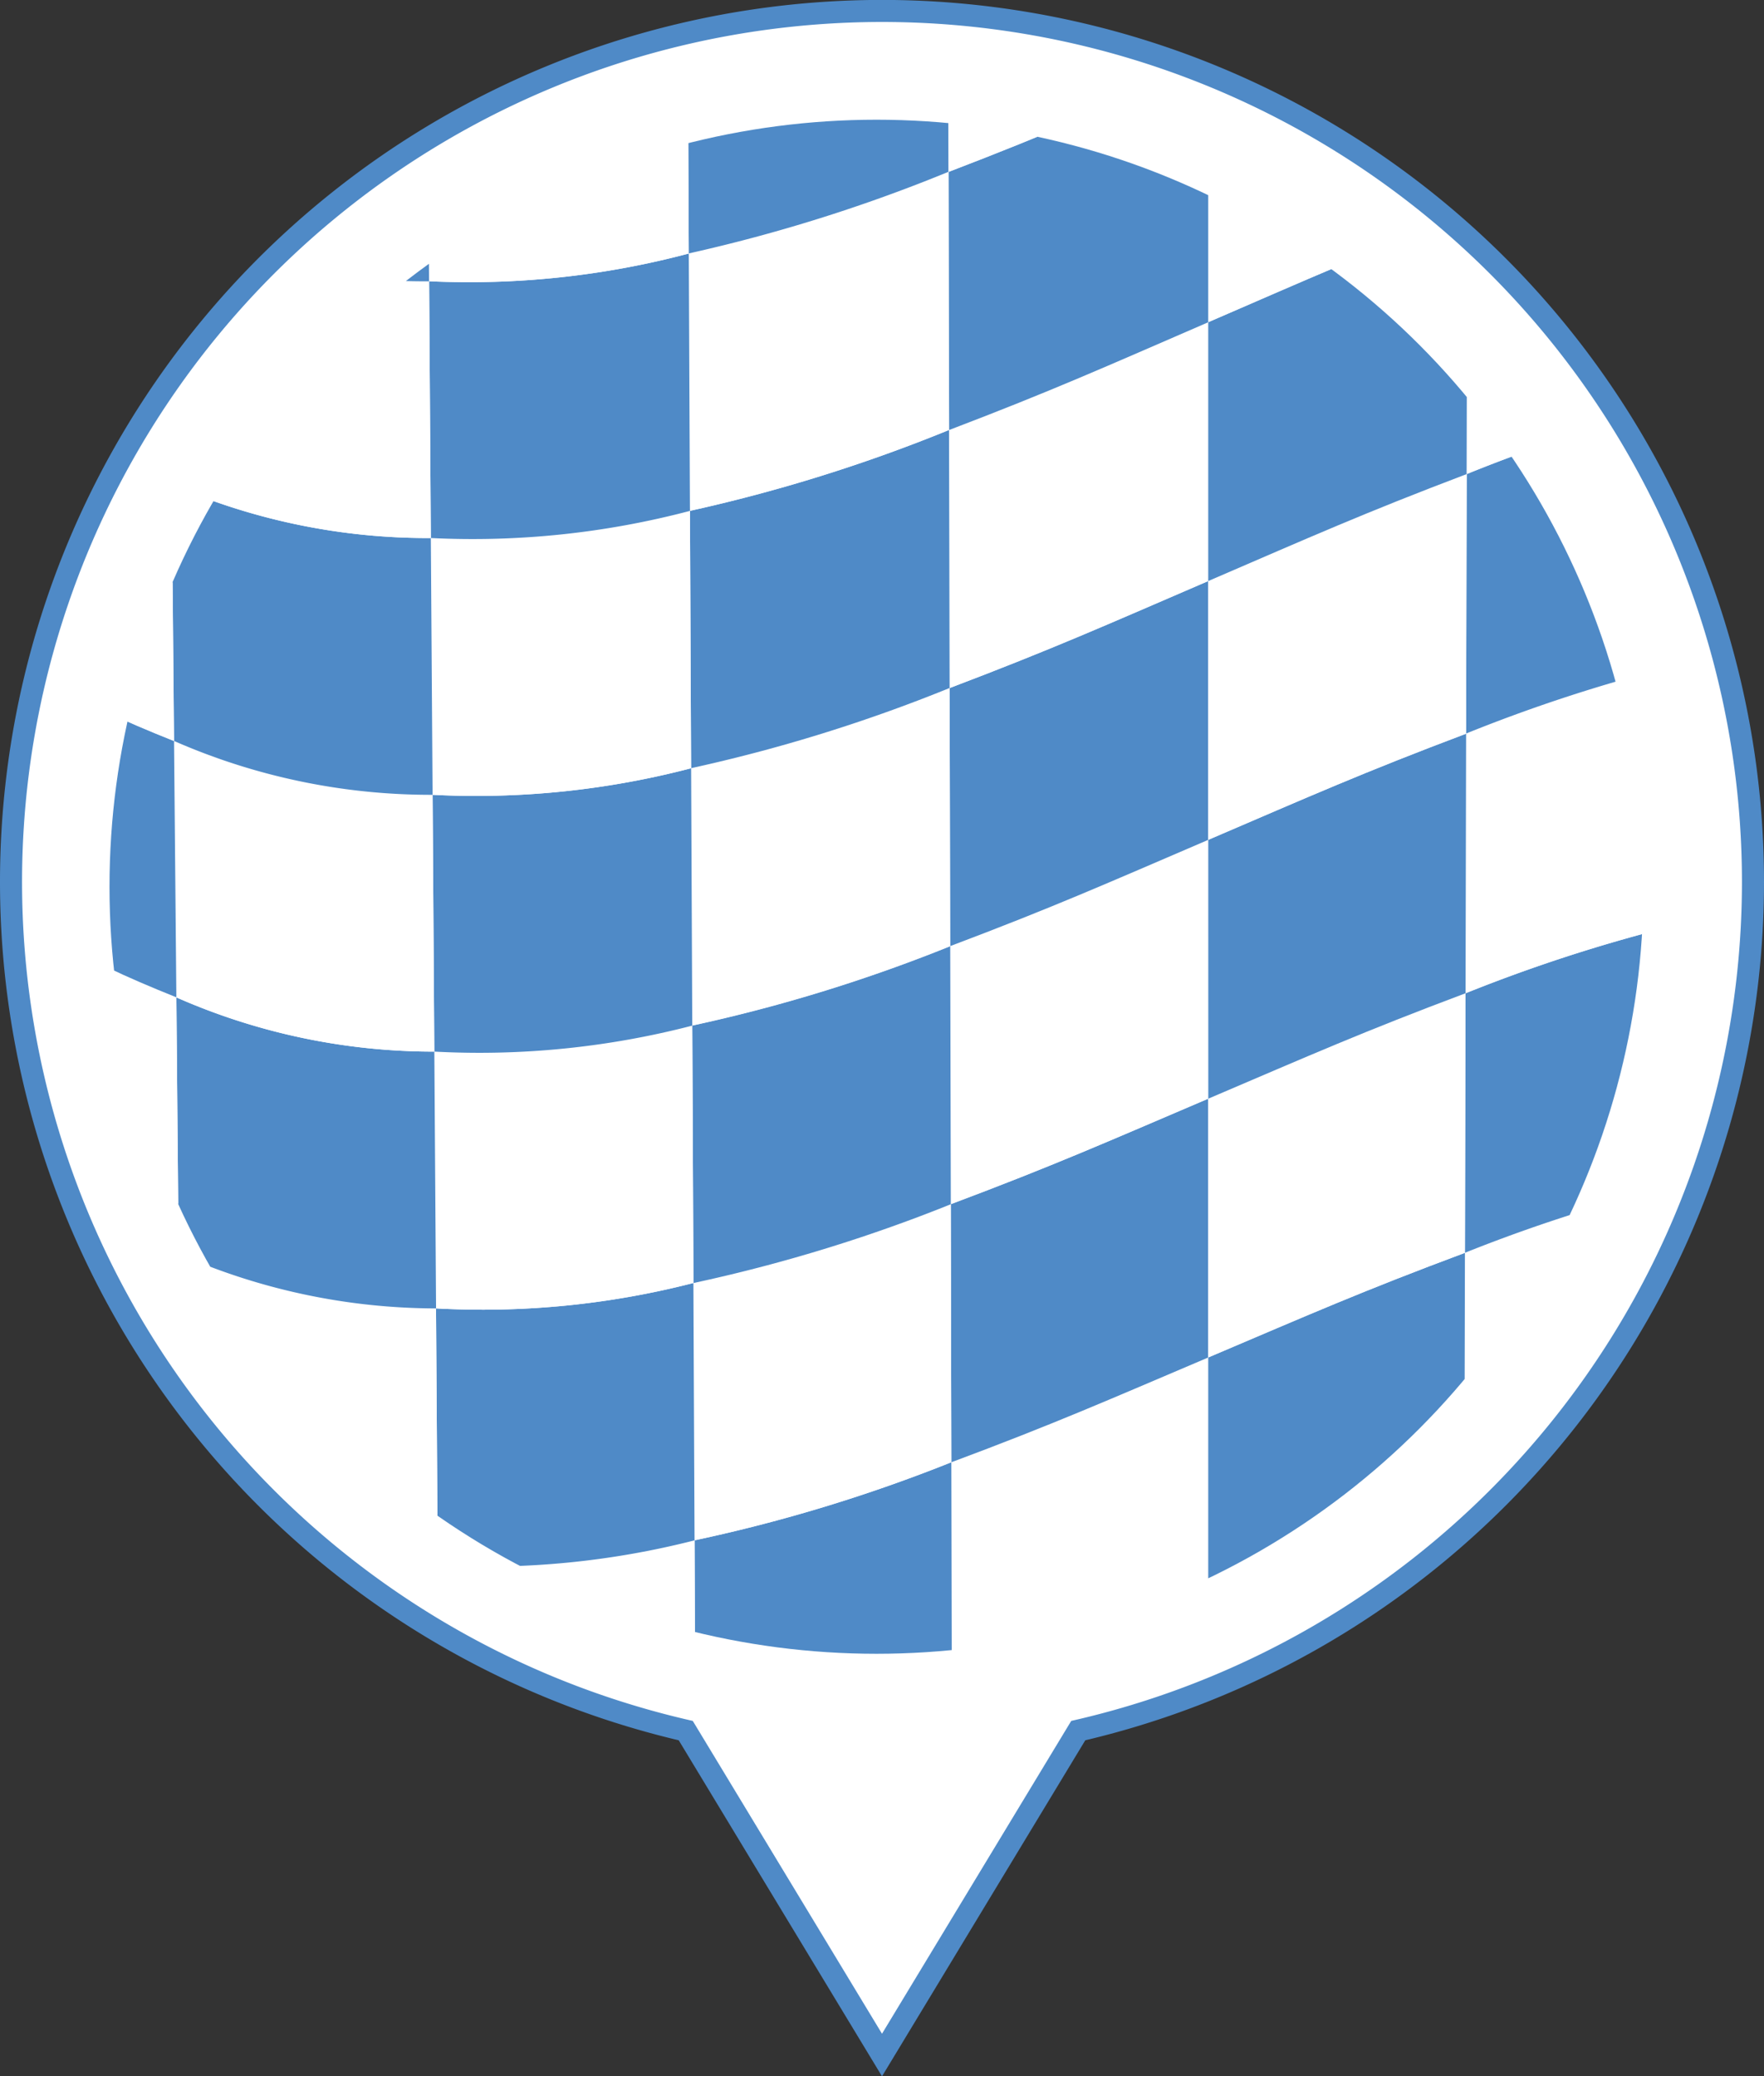 <svg xmlns="http://www.w3.org/2000/svg" xmlns:xlink="http://www.w3.org/1999/xlink" width="80" height="94.159" viewBox="0 0 80 94.159">
  <rect x="0" y="0" width="80" height="94.159" fill="#333333" stroke="none"/>
  <defs>
    <style>
      .cls-1 {
        fill: none;
      }

      .cls-2, .cls-5 {
        fill: #fff;
      }

      .cls-2 {
        stroke: #4f8ac7;
        stroke-miterlimit: 10;
      }

      .cls-3 {
        clip-path: url(#clip-path);
      }

      .cls-4 {
        fill: #4f8ac7;
      }
    </style>
    <clipPath id="clip-path">
      <circle id="Ellipse_3" data-name="Ellipse 3" class="cls-1" cx="34.784" cy="34.784" r="34.784" transform="translate(606.147 117.805)"/>
    </clipPath>
  </defs>
  <g id="Group_11" data-name="Group 11" transform="translate(-601.181 -112.376)">
    <path id="Path_183" data-name="Path 183" class="cls-2" d="M680.681,152.376a39.5,39.5,0,1,0-48.4,38.481l8.9,14.712,8.9-14.712A39.507,39.507,0,0,0,680.681,152.376Z"/>
    <g id="Group_10" data-name="Group 10">
      <g id="Group_9" data-name="Group 9" class="cls-3">
        <g id="Group_8" data-name="Group 8">
          <path id="Path_184" data-name="Path 184" class="cls-4" d="M702.555,167.019c4.659,1.884,6.988,3.269,11.646,7.326l-.13,11.855c-4.648-4.058-6.972-5.445-11.62-7.334C702.493,174.127,702.514,171.758,702.555,167.019Z"/>
          <path id="Path_185" data-name="Path 185" class="cls-5" d="M690.909,164.523a28.891,28.891,0,0,1,11.646,2.5c-.041,4.739-.062,7.108-.1,11.847a28.886,28.886,0,0,0-11.62-2.514C690.862,171.621,690.878,169.255,690.909,164.523Z"/>
          <path id="Path_186" data-name="Path 186" class="cls-4" d="M679.264,165.649a38.2,38.2,0,0,1,11.645-1.126c-.031,4.732-.047,7.1-.078,11.829a38.078,38.078,0,0,0-11.62,1.1C679.232,172.731,679.243,170.371,679.264,165.649Z"/>
          <path id="Path_187" data-name="Path 187" class="cls-5" d="M667.618,169.191a71.3,71.3,0,0,1,11.646-3.542c-.021,4.722-.032,7.082-.053,11.8a71.076,71.076,0,0,0-11.62,3.509C667.6,176.254,667.607,173.9,667.618,169.191Z"/>
          <path id="Path_188" data-name="Path 188" class="cls-4" d="M655.971,173.939c4.659-1.98,6.988-3.01,11.647-4.748-.011,4.708-.016,7.063-.027,11.771-4.647,1.725-6.972,2.749-11.62,4.715Z"/>
          <path id="Path_189" data-name="Path 189" class="cls-5" d="M644.326,178.688c4.658-1.738,6.987-2.769,11.645-4.749v11.738c-4.647,1.966-6.971,2.989-11.619,4.714C644.341,185.71,644.336,183.369,644.326,178.688Z"/>
          <path id="Path_190" data-name="Path 190" class="cls-4" d="M632.68,182.229a71.35,71.35,0,0,0,11.646-3.541c.01,4.681.015,7.022.026,11.7a71.181,71.181,0,0,1-11.62,3.51C632.711,189.232,632.7,186.9,632.68,182.229Z"/>
          <path id="Path_191" data-name="Path 191" class="cls-5" d="M621.034,183.356a38.207,38.207,0,0,0,11.646-1.127c.021,4.669.031,7,.052,11.672a38.078,38.078,0,0,1-11.62,1.1Z"/>
          <path id="Path_192" data-name="Path 192" class="cls-4" d="M609.388,180.86a28.908,28.908,0,0,0,11.646,2.5L621.112,195a28.869,28.869,0,0,1-11.62-2.514C609.45,187.836,609.429,185.511,609.388,180.86Z"/>
          <path id="Path_193" data-name="Path 193" class="cls-5" d="M597.742,173.534c4.658,4.057,6.987,5.442,11.646,7.326.041,4.651.062,6.976.1,11.627-4.648-1.889-6.972-3.275-11.62-7.333Z"/>
          <path id="Path_194" data-name="Path 194" class="cls-5" d="M702.66,155.172c4.668,1.878,7,3.261,11.672,7.318l-.131,11.855c-4.658-4.057-6.987-5.442-11.646-7.326Z"/>
          <path id="Path_195" data-name="Path 195" class="cls-4" d="M690.988,152.694a28.92,28.92,0,0,1,11.672,2.478l-.1,11.847a28.891,28.891,0,0,0-11.646-2.5C690.941,159.791,690.957,157.425,690.988,152.694Z"/>
          <path id="Path_196" data-name="Path 196" class="cls-5" d="M679.316,153.846a38.3,38.3,0,0,1,11.672-1.152c-.031,4.731-.047,7.1-.079,11.829a38.2,38.2,0,0,0-11.645,1.126C679.285,160.928,679.295,158.568,679.316,153.846Z"/>
          <path id="Path_197" data-name="Path 197" class="cls-4" d="M667.644,157.419a71.664,71.664,0,0,1,11.672-3.573c-.021,4.722-.031,7.082-.052,11.8a71.3,71.3,0,0,0-11.646,3.542C667.628,164.482,667.633,162.128,667.644,157.419Z"/>
          <path id="Path_198" data-name="Path 198" class="cls-5" d="M655.971,162.2c4.669-1.994,7-3.031,11.673-4.783-.011,4.709-.016,7.063-.026,11.772-4.659,1.738-6.988,2.768-11.647,4.748Z"/>
          <path id="Path_199" data-name="Path 199" class="cls-4" d="M644.3,166.985c4.668-1.752,7-2.789,11.671-4.783v11.737c-4.658,1.98-6.987,3.011-11.645,4.749C644.315,174.007,644.31,171.666,644.3,166.985Z"/>
          <path id="Path_200" data-name="Path 200" class="cls-5" d="M632.628,170.558a71.693,71.693,0,0,0,11.672-3.573c.01,4.681.015,7.022.026,11.7a71.35,71.35,0,0,1-11.646,3.541C632.659,177.561,632.648,175.226,632.628,170.558Z"/>
          <path id="Path_201" data-name="Path 201" class="cls-4" d="M620.955,171.711a38.311,38.311,0,0,0,11.673-1.153c.02,4.668.031,7,.052,11.671a38.207,38.207,0,0,1-11.646,1.127C621,178.7,620.987,176.369,620.955,171.711Z"/>
          <path id="Path_202" data-name="Path 202" class="cls-5" d="M609.283,169.233a28.957,28.957,0,0,0,11.672,2.478c.032,4.658.047,6.987.079,11.645a28.908,28.908,0,0,1-11.646-2.5Z"/>
          <path id="Path_203" data-name="Path 203" class="cls-4" d="M597.612,161.914c4.668,4.057,7,5.44,11.671,7.319l.1,11.627c-4.659-1.884-6.988-3.269-11.646-7.326Z"/>
          <path id="Path_204" data-name="Path 204" class="cls-4" d="M702.764,143.324c4.679,1.874,7.019,3.255,11.7,7.312l-.13,11.854c-4.669-4.057-7-5.44-11.672-7.318C702.7,150.433,702.722,148.063,702.764,143.324Z"/>
          <path id="Path_205" data-name="Path 205" class="cls-5" d="M691.066,140.865a28.961,28.961,0,0,1,11.7,2.459c-.042,4.739-.063,7.109-.1,11.848a28.92,28.92,0,0,0-11.672-2.478Z"/>
          <path id="Path_206" data-name="Path 206" class="cls-4" d="M679.368,142.043a38.4,38.4,0,0,1,11.7-1.178l-.078,11.829a38.3,38.3,0,0,0-11.672,1.152C679.337,149.125,679.347,146.764,679.368,142.043Z"/>
          <path id="Path_207" data-name="Path 207" class="cls-5" d="M667.669,145.648a71.952,71.952,0,0,1,11.7-3.6c-.021,4.721-.031,7.082-.052,11.8a71.664,71.664,0,0,0-11.672,3.573Z"/>
          <path id="Path_208" data-name="Path 208" class="cls-4" d="M655.971,150.465c4.679-2.008,7.019-3.052,11.7-4.817l-.025,11.771c-4.669,1.752-7,2.789-11.673,4.783Z"/>
          <path id="Path_209" data-name="Path 209" class="cls-5" d="M644.273,155.282c4.68-1.765,7.019-2.809,11.7-4.817V162.2c-4.668,1.994-7,3.031-11.671,4.783C644.289,162.3,644.284,159.963,644.273,155.282Z"/>
          <path id="Path_210" data-name="Path 210" class="cls-4" d="M632.575,158.887a71.949,71.949,0,0,0,11.7-3.6c.011,4.681.016,7.022.027,11.7a71.693,71.693,0,0,1-11.672,3.573C632.607,165.889,632.6,163.555,632.575,158.887Z"/>
          <path id="Path_211" data-name="Path 211" class="cls-5" d="M620.877,160.065a38.4,38.4,0,0,0,11.7-1.178c.021,4.668.032,7,.053,11.671a38.311,38.311,0,0,1-11.673,1.153Z"/>
          <path id="Path_212" data-name="Path 212" class="cls-4" d="M609.179,157.606a28.962,28.962,0,0,0,11.7,2.459l.078,11.646a28.957,28.957,0,0,1-11.672-2.478C609.241,164.582,609.22,162.256,609.179,157.606Z"/>
          <path id="Path_213" data-name="Path 213" class="cls-5" d="M597.481,150.294c4.679,4.057,7.019,5.438,11.7,7.312.041,4.65.062,6.976.1,11.627-4.668-1.879-7-3.262-11.671-7.319Z"/>
          <path id="Path_214" data-name="Path 214" class="cls-5" d="M702.868,131.477c4.69,1.868,7.035,3.248,11.725,7.3-.053,4.742-.079,7.113-.131,11.855-4.679-4.057-7.019-5.438-11.7-7.312C702.806,138.585,702.827,136.216,702.868,131.477Z"/>
          <path id="Path_215" data-name="Path 215" class="cls-4" d="M691.144,129.035a29,29,0,0,1,11.724,2.442c-.041,4.739-.062,7.108-.1,11.847a28.961,28.961,0,0,0-11.7-2.459C691.1,136.133,691.113,133.767,691.144,129.035Z"/>
          <path id="Path_216" data-name="Path 216" class="cls-5" d="M679.42,130.24a38.536,38.536,0,0,1,11.724-1.205c-.031,4.732-.047,7.1-.078,11.83a38.4,38.4,0,0,0-11.7,1.178C679.389,137.322,679.4,134.961,679.42,130.24Z"/>
          <path id="Path_217" data-name="Path 217" class="cls-4" d="M667.7,133.876a72.26,72.26,0,0,1,11.725-3.636c-.021,4.721-.031,7.082-.052,11.8a71.952,71.952,0,0,0-11.7,3.6C667.68,140.939,667.685,138.585,667.7,133.876Z"/>
          <path id="Path_218" data-name="Path 218" class="cls-5" d="M655.971,138.728c4.69-2.022,7.035-3.073,11.724-4.852-.01,4.709-.015,7.063-.026,11.772-4.679,1.765-7.019,2.809-11.7,4.817Z"/>
          <path id="Path_219" data-name="Path 219" class="cls-4" d="M644.247,143.579c4.69-1.779,7.035-2.83,11.724-4.851v11.737c-4.679,2.008-7.018,3.052-11.7,4.817C644.263,150.6,644.258,148.26,644.247,143.579Z"/>
          <path id="Path_220" data-name="Path 220" class="cls-5" d="M632.523,147.215a72.12,72.12,0,0,0,11.724-3.636c.011,4.681.016,7.022.026,11.7a71.949,71.949,0,0,1-11.7,3.6C632.554,154.218,632.544,151.884,632.523,147.215Z"/>
          <path id="Path_221" data-name="Path 221" class="cls-4" d="M620.8,148.42a38.5,38.5,0,0,0,11.724-1.205c.021,4.669.031,7,.052,11.672a38.4,38.4,0,0,1-11.7,1.178C620.846,155.407,620.83,153.078,620.8,148.42Z"/>
          <path id="Path_222" data-name="Path 222" class="cls-5" d="M609.074,145.978A28.978,28.978,0,0,0,620.8,148.42c.031,4.658.047,6.987.078,11.645a28.962,28.962,0,0,1-11.7-2.459C609.137,152.955,609.116,150.629,609.074,145.978Z"/>
          <path id="Path_223" data-name="Path 223" class="cls-4" d="M597.351,138.675c4.689,4.056,7.034,5.435,11.723,7.3.042,4.651.063,6.977.105,11.628-4.679-1.874-7.019-3.255-11.7-7.312Z"/>
          <path id="Path_224" data-name="Path 224" class="cls-4" d="M702.973,119.63c4.7,1.863,7.05,3.241,11.75,7.3l-.13,11.854c-4.69-4.056-7.035-5.436-11.725-7.3C702.91,126.738,702.931,124.369,702.973,119.63Z"/>
          <path id="Path_225" data-name="Path 225" class="cls-5" d="M691.222,117.206a29.021,29.021,0,0,1,11.751,2.424c-.042,4.739-.063,7.108-.105,11.847a29,29,0,0,0-11.724-2.442Z"/>
          <path id="Path_226" data-name="Path 226" class="cls-4" d="M679.472,118.437a38.633,38.633,0,0,1,11.75-1.231l-.078,11.829a38.536,38.536,0,0,0-11.724,1.205C679.441,125.519,679.451,123.158,679.472,118.437Z"/>
          <path id="Path_227" data-name="Path 227" class="cls-5" d="M667.721,122.105a72.508,72.508,0,0,1,11.751-3.668c-.021,4.721-.031,7.082-.052,11.8a72.26,72.26,0,0,0-11.725,3.636C667.706,129.167,667.711,126.813,667.721,122.105Z"/>
          <path id="Path_228" data-name="Path 228" class="cls-4" d="M655.971,126.99c4.7-2.035,7.05-3.094,11.75-4.885-.01,4.708-.015,7.062-.026,11.771-4.689,1.779-7.034,2.83-11.724,4.852Z"/>
          <path id="Path_229" data-name="Path 229" class="cls-5" d="M644.221,131.876c4.7-1.792,7.05-2.85,11.75-4.886v11.738c-4.689,2.021-7.034,3.072-11.724,4.851C644.237,138.9,644.231,136.557,644.221,131.876Z"/>
          <path id="Path_230" data-name="Path 230" class="cls-4" d="M632.471,135.544a72.5,72.5,0,0,0,11.75-3.668c.01,4.681.016,7.022.026,11.7a72.12,72.12,0,0,1-11.724,3.636C632.5,142.547,632.492,140.212,632.471,135.544Z"/>
          <path id="Path_231" data-name="Path 231" class="cls-5" d="M620.72,136.775a38.639,38.639,0,0,0,11.751-1.231c.021,4.668.031,7,.052,11.671A38.5,38.5,0,0,1,620.8,148.42C620.767,143.762,620.752,141.433,620.72,136.775Z"/>
          <path id="Path_232" data-name="Path 232" class="cls-4" d="M608.97,134.351a29.016,29.016,0,0,0,11.75,2.424c.032,4.658.047,6.987.079,11.645a28.978,28.978,0,0,1-11.725-2.442C609.032,141.328,609.012,139,608.97,134.351Z"/>
          <path id="Path_233" data-name="Path 233" class="cls-5" d="M597.22,127.055c4.7,4.055,7.05,5.433,11.75,7.3.042,4.651.062,6.977.1,11.627-4.689-1.868-7.034-3.247-11.723-7.3C597.3,134.027,597.272,131.7,597.22,127.055Z"/>
          <path id="Path_234" data-name="Path 234" class="cls-5" d="M703.077,107.782c4.711,1.858,7.066,3.235,11.776,7.29l-.13,11.855c-4.7-4.056-7.05-5.434-11.75-7.3C703.014,114.891,703.035,112.521,703.077,107.782Z"/>
          <path id="Path_235" data-name="Path 235" class="cls-4" d="M691.3,105.377a29.059,29.059,0,0,1,11.776,2.4c-.042,4.739-.063,7.109-.1,11.848a29.021,29.021,0,0,0-11.751-2.424Z"/>
          <path id="Path_236" data-name="Path 236" class="cls-5" d="M679.524,106.634a38.707,38.707,0,0,1,11.777-1.257l-.079,11.829a38.633,38.633,0,0,0-11.75,1.231C679.493,113.716,679.5,111.355,679.524,106.634Z"/>
          <path id="Path_237" data-name="Path 237" class="cls-4" d="M667.747,110.333a72.85,72.85,0,0,1,11.777-3.7c-.021,4.721-.031,7.082-.052,11.8a72.508,72.508,0,0,0-11.751,3.668C667.731,117.4,667.737,115.042,667.747,110.333Z"/>
          <path id="Path_238" data-name="Path 238" class="cls-5" d="M655.971,115.253c4.71-2.049,7.066-3.115,11.776-4.92-.01,4.709-.016,7.063-.026,11.772-4.7,1.791-7.05,2.85-11.75,4.885Z"/>
          <path id="Path_239" data-name="Path 239" class="cls-4" d="M644.2,120.173c4.71-1.805,7.065-2.87,11.776-4.92V126.99c-4.7,2.036-7.05,3.094-11.75,4.886C644.21,127.195,644.205,124.854,644.2,120.173Z"/>
          <path id="Path_240" data-name="Path 240" class="cls-5" d="M632.419,123.873a72.875,72.875,0,0,0,11.776-3.7c.01,4.681.015,7.022.026,11.7a72.5,72.5,0,0,1-11.75,3.668C632.45,130.875,632.439,128.541,632.419,123.873Z"/>
          <path id="Path_241" data-name="Path 241" class="cls-4" d="M620.642,125.13a38.77,38.77,0,0,0,11.777-1.257c.02,4.668.031,7,.052,11.671a38.639,38.639,0,0,1-11.751,1.231C620.689,132.117,620.673,129.788,620.642,125.13Z"/>
          <path id="Path_242" data-name="Path 242" class="cls-5" d="M608.865,122.724a29.048,29.048,0,0,0,11.777,2.406c.031,4.658.047,6.987.078,11.645a29.016,29.016,0,0,1-11.75-2.424Z"/>
          <path id="Path_243" data-name="Path 243" class="cls-4" d="M597.09,115.435c4.71,4.055,7.065,5.431,11.775,7.289l.1,11.627c-4.7-1.863-7.05-3.241-11.75-7.3C597.168,122.407,597.142,120.083,597.09,115.435Z"/>
          <path id="Path_244" data-name="Path 244" class="cls-4" d="M703.181,95.935c4.721,1.852,7.082,3.227,11.8,7.282l-.131,11.855c-4.71-4.055-7.065-5.432-11.776-7.29C703.119,103.043,703.14,100.674,703.181,95.935Z"/>
          <path id="Path_245" data-name="Path 245" class="cls-5" d="M691.379,93.547a29.1,29.1,0,0,1,11.8,2.388c-.041,4.739-.062,7.108-.1,11.847a29.059,29.059,0,0,0-11.776-2.4C691.332,100.645,691.348,98.279,691.379,93.547Z"/>
          <path id="Path_246" data-name="Path 246" class="cls-4" d="M679.576,94.831a38.84,38.84,0,0,1,11.8-1.284c-.031,4.732-.047,7.1-.078,11.83a38.707,38.707,0,0,0-11.777,1.257C679.545,101.913,679.555,99.552,679.576,94.831Z"/>
          <path id="Path_247" data-name="Path 247" class="cls-5" d="M667.773,98.562a73,73,0,0,1,11.8-3.731c-.021,4.721-.031,7.082-.052,11.8a72.85,72.85,0,0,0-11.777,3.7C667.758,105.624,667.763,103.27,667.773,98.562Z"/>
          <path id="Path_248" data-name="Path 248" class="cls-4" d="M655.97,103.516c4.721-2.063,7.082-3.136,11.8-4.954-.01,4.708-.015,7.062-.026,11.771-4.71,1.805-7.066,2.871-11.776,4.92C655.97,110.558,655.97,108.211,655.97,103.516Z"/>
          <path id="Path_249" data-name="Path 249" class="cls-5" d="M644.168,108.47c4.721-1.818,7.082-2.891,11.8-4.954,0,4.695,0,7.042,0,11.737-4.711,2.05-7.066,3.115-11.776,4.92C644.184,115.492,644.179,113.151,644.168,108.47Z"/>
          <path id="Path_250" data-name="Path 250" class="cls-4" d="M632.366,112.2a72.961,72.961,0,0,0,11.8-3.731c.011,4.681.016,7.022.027,11.7a72.875,72.875,0,0,1-11.776,3.7C632.4,119.2,632.387,116.87,632.366,112.2Z"/>
          <path id="Path_251" data-name="Path 251" class="cls-5" d="M620.564,113.485a38.83,38.83,0,0,0,11.8-1.284c.021,4.669.032,7,.053,11.672a38.77,38.77,0,0,1-11.777,1.257Z"/>
          <path id="Path_252" data-name="Path 252" class="cls-4" d="M608.761,111.1a29.109,29.109,0,0,0,11.8,2.388l.078,11.645a29.048,29.048,0,0,1-11.777-2.406C608.824,118.073,608.8,115.748,608.761,111.1Z"/>
          <path id="Path_253" data-name="Path 253" class="cls-5" d="M596.959,103.815c4.721,4.055,7.081,5.43,11.8,7.282.042,4.651.063,6.976.1,11.627-4.71-1.858-7.065-3.234-11.775-7.289C597.038,110.787,597.011,108.463,596.959,103.815Z"/>
          <path id="Path_254" data-name="Path 254" class="cls-5" d="M703.286,84.088c4.731,1.847,7.1,3.22,11.828,7.275l-.13,11.854c-4.721-4.055-7.082-5.43-11.8-7.282Z"/>
          <path id="Path_255" data-name="Path 255" class="cls-4" d="M691.458,81.718a29.115,29.115,0,0,1,11.828,2.37l-.1,11.847a29.1,29.1,0,0,0-11.8-2.388C691.41,88.816,691.426,86.45,691.458,81.718Z"/>
          <path id="Path_256" data-name="Path 256" class="cls-5" d="M679.629,83.028a38.968,38.968,0,0,1,11.829-1.31c-.032,4.732-.048,7.1-.079,11.829a38.84,38.84,0,0,0-11.8,1.284Z"/>
          <path id="Path_257" data-name="Path 257" class="cls-4" d="M667.8,86.79a73.353,73.353,0,0,1,11.83-3.762l-.053,11.8a73,73,0,0,0-11.8,3.731C667.784,93.853,667.789,91.5,667.8,86.79Z"/>
          <path id="Path_258" data-name="Path 258" class="cls-5" d="M655.971,91.779c4.731-2.078,7.1-3.157,11.828-4.989-.01,4.709-.015,7.063-.026,11.772-4.721,1.818-7.082,2.891-11.8,4.954C655.97,98.821,655.97,96.473,655.971,91.779Z"/>
          <path id="Path_259" data-name="Path 259" class="cls-4" d="M644.143,96.767c4.731-1.832,7.1-2.911,11.828-4.988,0,4.694,0,7.042,0,11.737-4.72,2.063-7.081,3.136-11.8,4.954Z"/>
          <path id="Path_260" data-name="Path 260" class="cls-5" d="M632.314,100.53a73.349,73.349,0,0,0,11.829-3.763l.025,11.7a72.961,72.961,0,0,1-11.8,3.731C632.345,107.533,632.335,105.2,632.314,100.53Z"/>
          <path id="Path_261" data-name="Path 261" class="cls-4" d="M620.485,101.839a38.936,38.936,0,0,0,11.829-1.309c.021,4.668.031,7,.052,11.671a38.83,38.83,0,0,1-11.8,1.284C620.532,108.827,620.517,106.5,620.485,101.839Z"/>
          <path id="Path_262" data-name="Path 262" class="cls-5" d="M608.657,99.47a29.114,29.114,0,0,0,11.828,2.369c.032,4.659.047,6.988.079,11.646a29.109,29.109,0,0,1-11.8-2.388C608.719,106.446,608.7,104.121,608.657,99.47Z"/>
          <path id="Path_263" data-name="Path 263" class="cls-4" d="M596.829,92.195c4.731,4.054,7.1,5.428,11.828,7.275.041,4.651.062,6.976.1,11.627-4.721-1.852-7.081-3.227-11.8-7.282Z"/>
          <path id="Path_264" data-name="Path 264" class="cls-4" d="M703.39,72.24c4.742,1.842,7.113,3.214,11.855,7.268-.053,4.742-.079,7.113-.131,11.855-4.731-4.055-7.1-5.428-11.828-7.275C703.328,79.349,703.349,76.979,703.39,72.24Z"/>
          <path id="Path_265" data-name="Path 265" class="cls-5" d="M691.536,69.889A29.156,29.156,0,0,1,703.39,72.24c-.041,4.739-.062,7.109-.1,11.848a29.115,29.115,0,0,0-11.828-2.37C691.489,76.986,691.505,74.621,691.536,69.889Z"/>
          <path id="Path_266" data-name="Path 266" class="cls-4" d="M679.681,71.225a39.072,39.072,0,0,1,11.855-1.336c-.031,4.732-.047,7.1-.078,11.829a38.968,38.968,0,0,0-11.829,1.31C679.65,78.307,679.66,75.946,679.681,71.225Z"/>
          <path id="Path_267" data-name="Path 267" class="cls-5" d="M667.826,75.018a73.59,73.59,0,0,1,11.855-3.793c-.021,4.721-.031,7.082-.052,11.8A73.353,73.353,0,0,0,667.8,86.79C667.81,82.081,667.815,79.727,667.826,75.018Z"/>
          <path id="Path_268" data-name="Path 268" class="cls-4" d="M655.971,80.041c4.742-2.091,7.113-3.177,11.855-5.023-.011,4.709-.016,7.063-.027,11.772-4.731,1.832-7.1,2.911-11.828,4.989Z"/>
          <path id="Path_269" data-name="Path 269" class="cls-5" d="M644.116,85.064c4.742-1.845,7.113-2.932,11.855-5.023V91.779c-4.732,2.077-7.1,3.156-11.828,4.988C644.132,92.086,644.127,89.745,644.116,85.064Z"/>
          <path id="Path_270" data-name="Path 270" class="cls-4" d="M632.262,88.859a73.559,73.559,0,0,0,11.854-3.795c.011,4.681.016,7.022.027,11.7a73.349,73.349,0,0,1-11.829,3.763C632.293,95.861,632.283,93.527,632.262,88.859Z"/>
          <path id="Path_271" data-name="Path 271" class="cls-5" d="M620.407,90.194a39.068,39.068,0,0,0,11.855-1.335c.021,4.668.031,7,.052,11.671a38.936,38.936,0,0,1-11.829,1.309Z"/>
          <path id="Path_272" data-name="Path 272" class="cls-4" d="M608.552,87.843a29.147,29.147,0,0,0,11.855,2.351l.078,11.645a29.114,29.114,0,0,1-11.828-2.369Z"/>
          <path id="Path_273" data-name="Path 273" class="cls-5" d="M596.7,80.575c4.741,4.054,7.111,5.426,11.853,7.268l.1,11.627c-4.732-1.847-7.1-3.221-11.828-7.275Z"/>
        </g>
      </g>
    </g>
  </g>
</svg>
